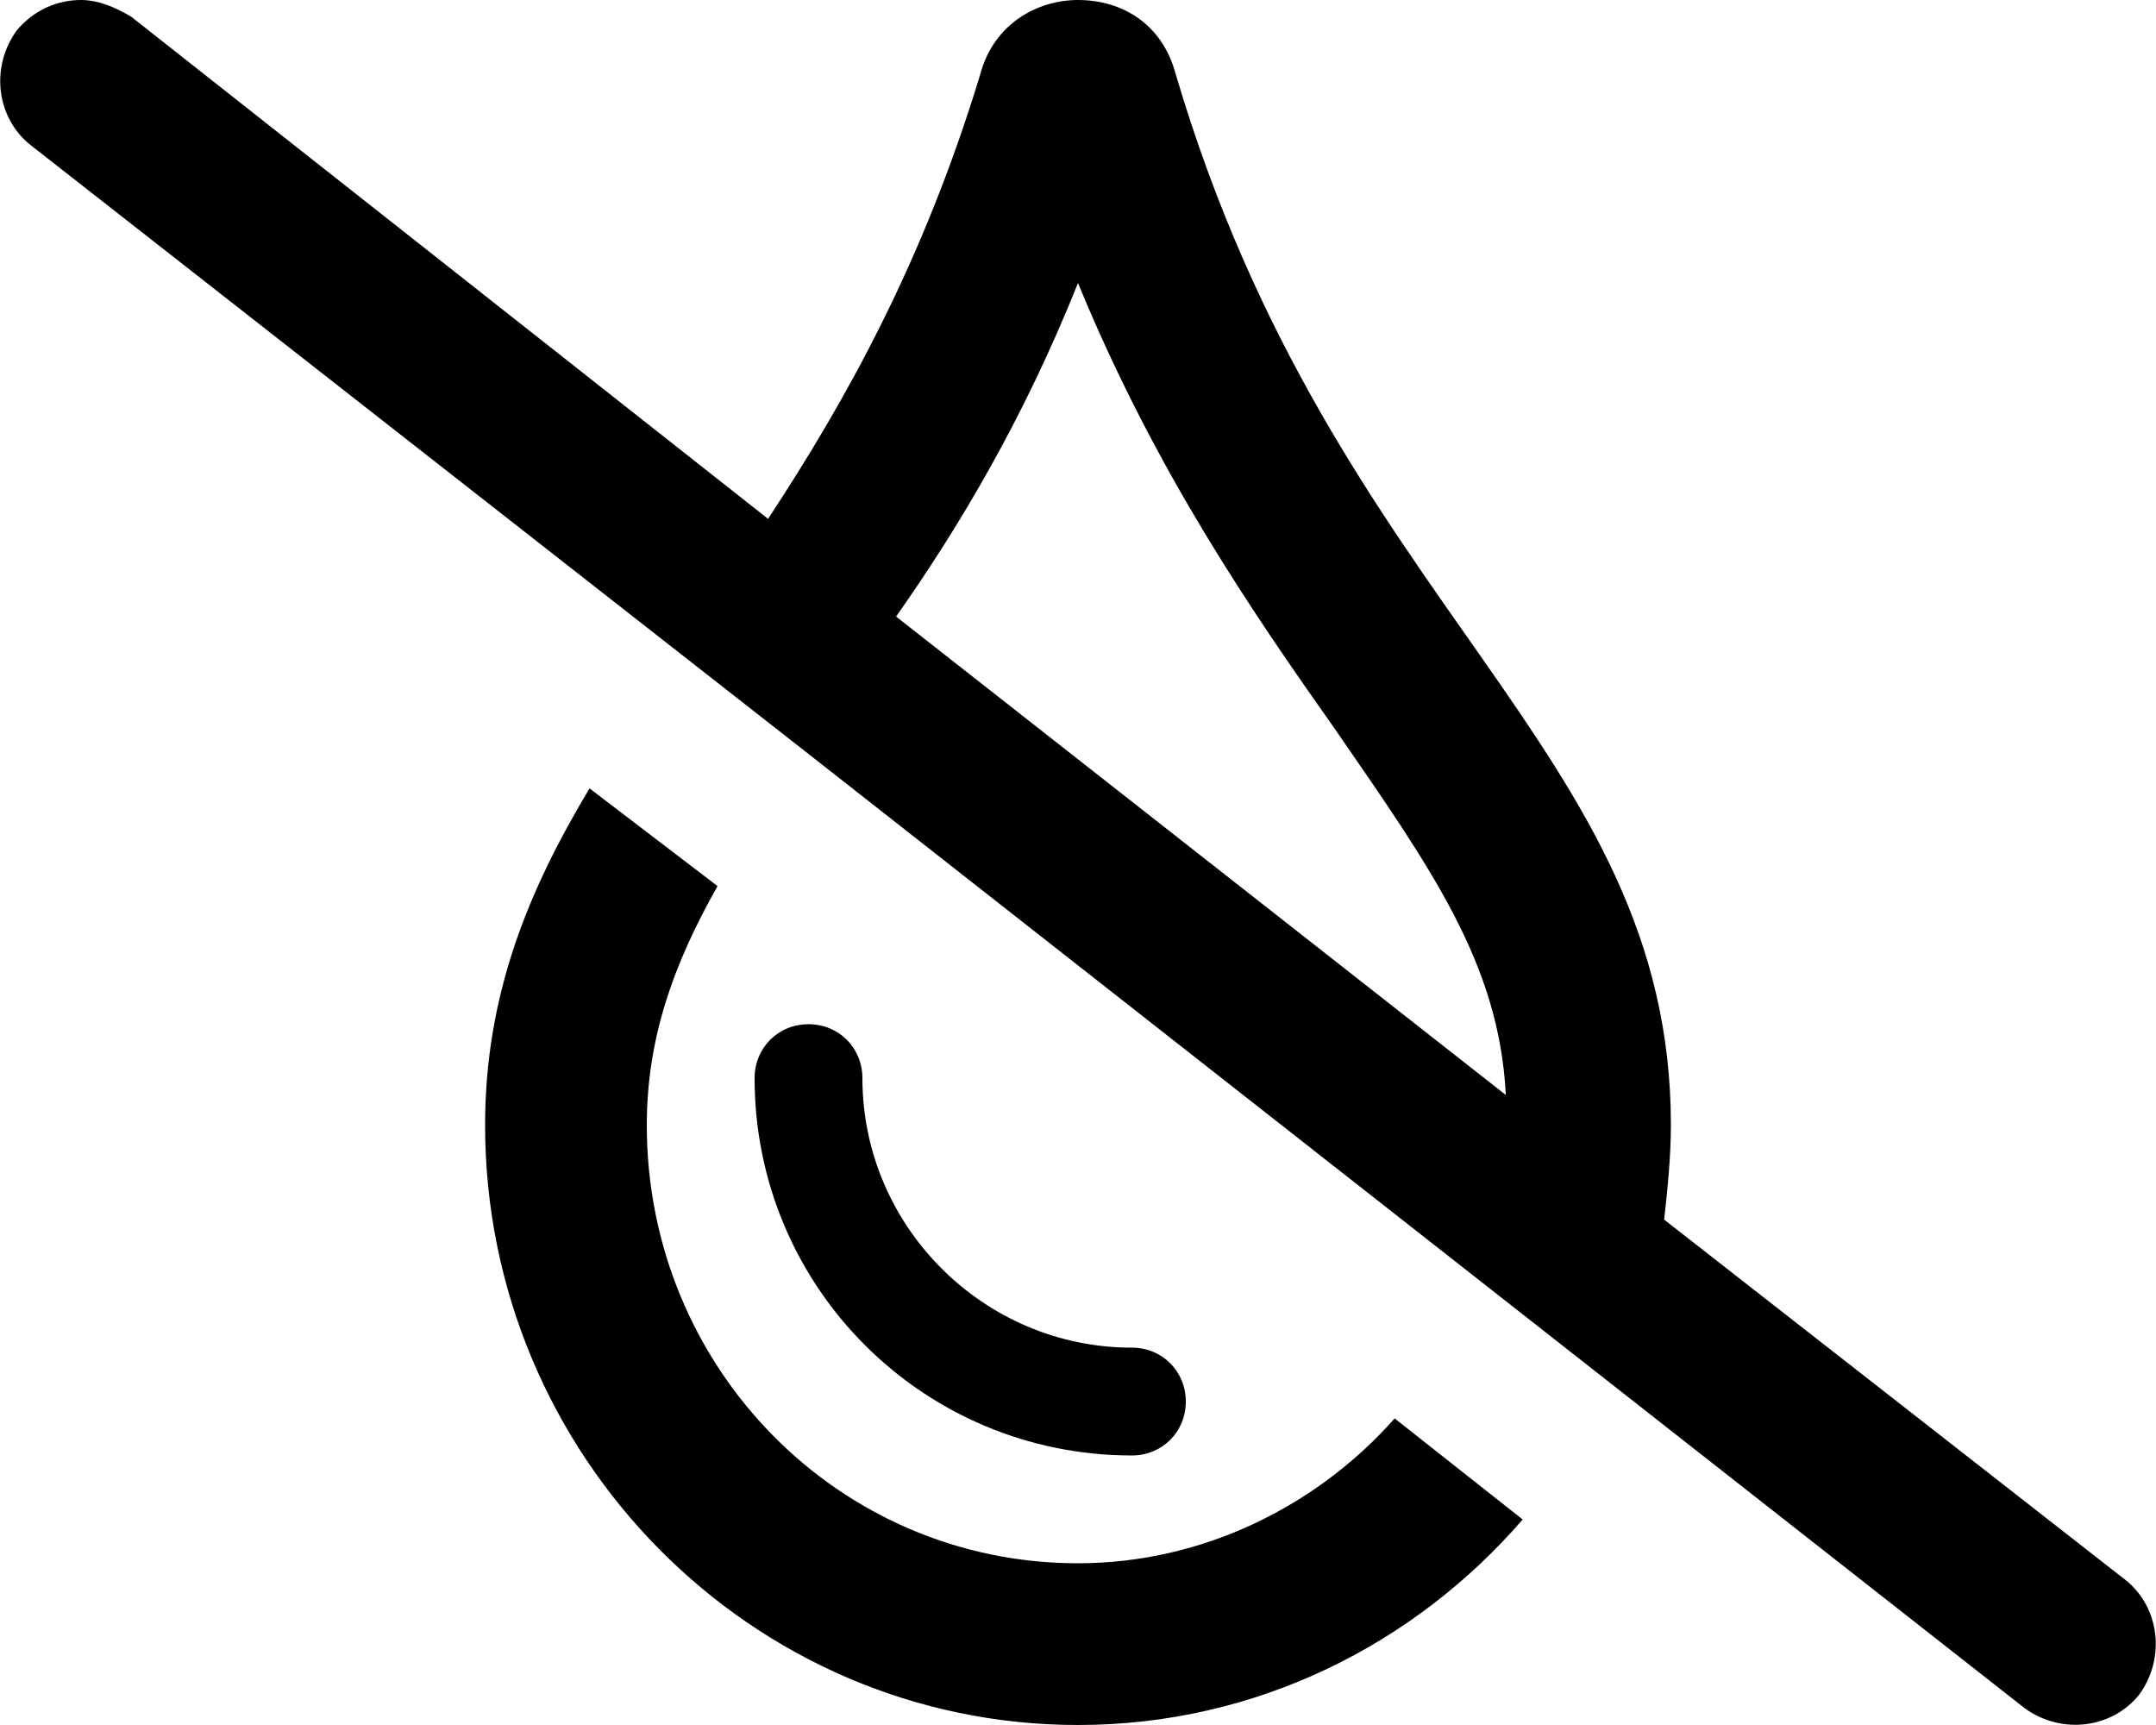 <svg xmlns="http://www.w3.org/2000/svg" viewBox="0 0 640 512"><!-- Font Awesome Pro 6.0.0-alpha1 by @fontawesome - https://fontawesome.com License - https://fontawesome.com/license (Commercial License) --><path d="M631 469L494 362C495 353 496 343 496 334C496 222 396 181 349 22C345 7 333 0 320 0C308 0 295 7 291 22C274 78 251 119 228 154L39 5C34 2 29 0 24 0C17 0 10 3 5 9C-3 20 -1 35 9 43L239 223L601 507C612 515 627 513 635 503C643 492 641 477 631 469ZM266 183C285 156 304 124 320 84C343 140 372 182 396 216C425 258 445 286 447 325L266 183ZM320 464C249 464 192 406 192 334C192 308 200 286 213 263L175 234C157 264 144 295 144 334C144 432 223 512 320 512C373 512 420 488 452 451L414 421C391 447 357 464 320 464ZM336 432C345 432 352 425 352 416S345 400 336 400C292 400 256 364 256 320C256 311 249 304 240 304S224 311 224 320C224 382 274 432 336 432Z"/></svg>